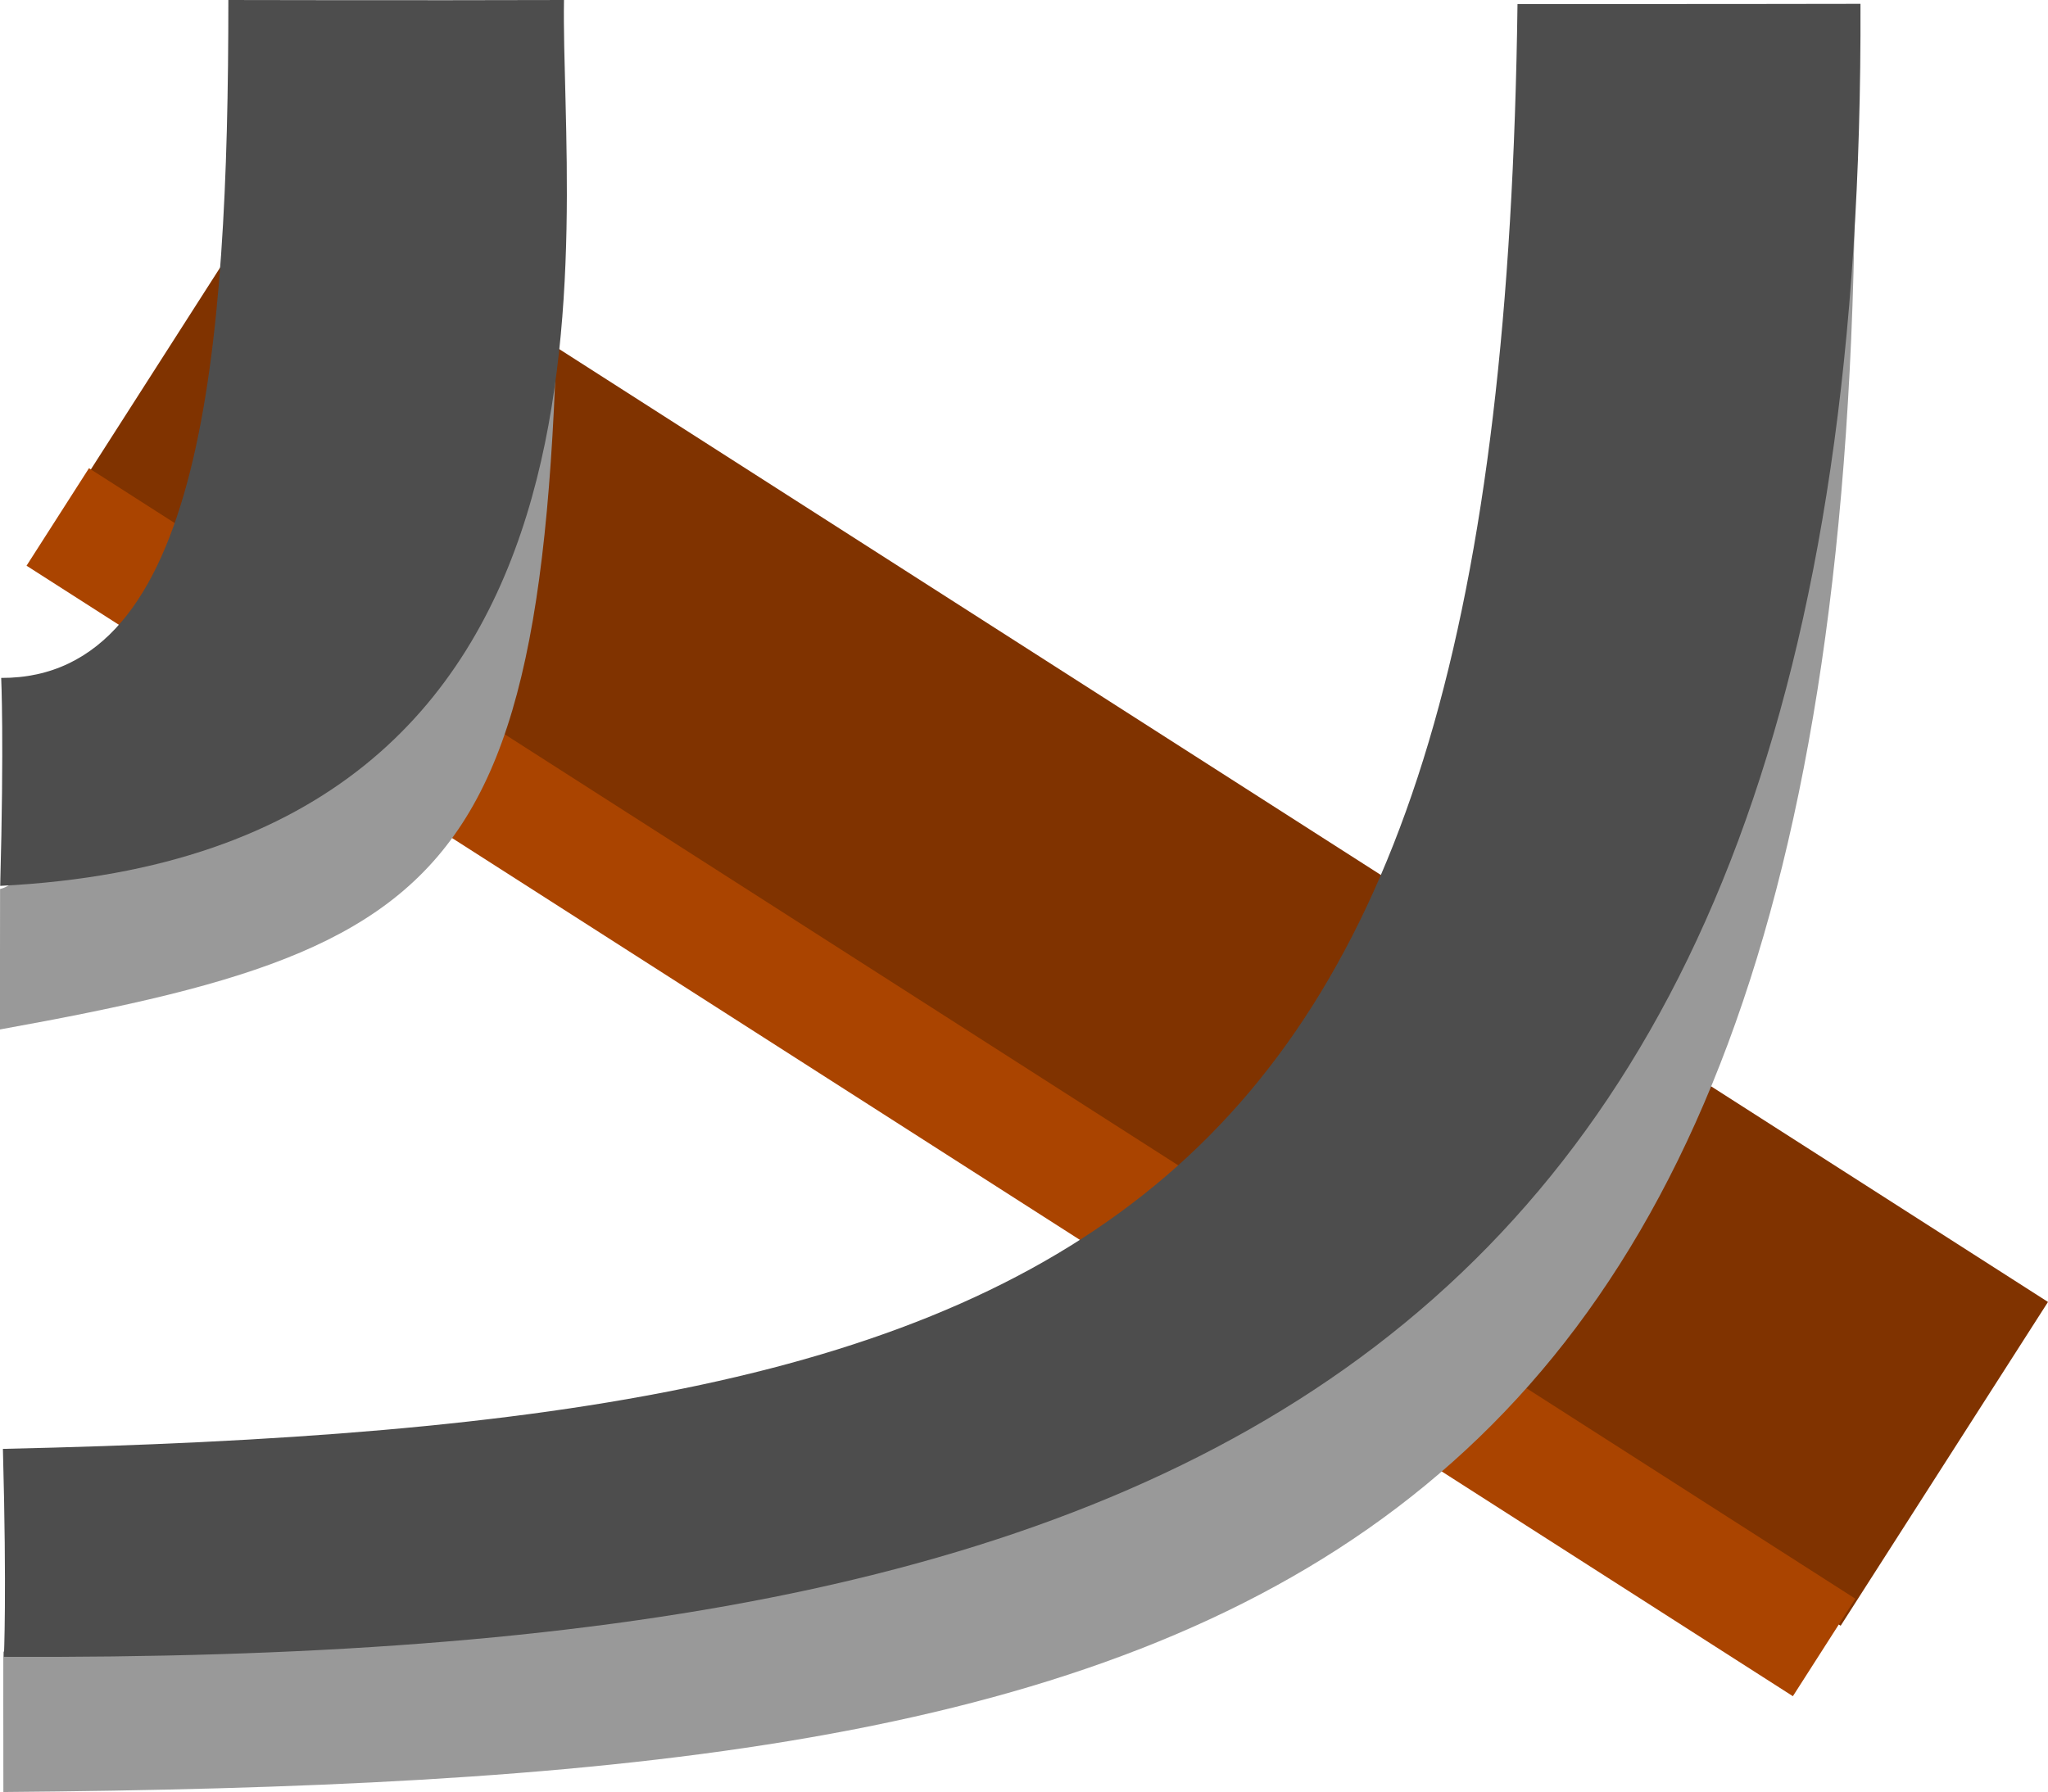 <?xml version="1.0" encoding="UTF-8" standalone="no"?>
<!-- Created with Inkscape (http://www.inkscape.org/) -->

<svg
   width="31.004mm"
   height="27.136mm"
   viewBox="0 0 31.004 27.136"
   version="1.1"
   id="svg1"
   inkscape:version="1.4 (86a8ad7, 2024-10-11)"
   sodipodi:docname="locomotive_all.svg"
   xmlns:inkscape="http://www.inkscape.org/namespaces/inkscape"
   xmlns:sodipodi="http://sodipodi.sourceforge.net/DTD/sodipodi-0.dtd"
   xmlns="http://www.w3.org/2000/svg"
   xmlns:svg="http://www.w3.org/2000/svg">
  <sodipodi:namedview
     id="namedview1"
     pagecolor="#ffffff"
     bordercolor="#000000"
     borderopacity="0.25"
     inkscape:showpageshadow="2"
     inkscape:pageopacity="0.0"
     inkscape:pagecheckerboard="0"
     inkscape:deskcolor="#d1d1d1"
     inkscape:document-units="mm"
     inkscape:zoom="1"
     inkscape:cx="347.5"
     inkscape:cy="364"
     inkscape:window-width="1920"
     inkscape:window-height="1009"
     inkscape:window-x="-8"
     inkscape:window-y="-8"
     inkscape:window-maximized="1"
     inkscape:current-layer="layer1">
    <inkscape:page
       x="0"
       y="0"
       width="31.004"
       height="27.136"
       id="page2"
       margin="0"
       bleed="0" />
  </sodipodi:namedview>
  <defs
     id="defs1" />
  <g
     inkscape:label="Réteg 1"
     inkscape:groupmode="layer"
     id="layer1"
     transform="translate(-112.622,-155.587)">
    <g
       id="g83">
      <g
         id="g80"
         transform="rotate(32.626,-125.154,207.833)">
        <rect
           style="fill:#803300;fill-rule:evenodd;stroke:none;stroke-width:1.507"
           id="rect79"
           width="5.821"
           height="31.75"
           x="35.521"
           y="-83.675"
           transform="rotate(90)" />
        <rect
           style="fill:#aa4400;fill-rule:evenodd;stroke:none;stroke-width:1"
           id="rect80"
           width="31.75"
           height="1.753"
           x="51.891"
           y="40.878" />
      </g>
      <path
         id="path80"
         style="fill:#999999;fill-rule:evenodd"
         d="m 112.622,171.174 c 0,0 -0.001,-1.463 0.001,-2.126 1.227,-0.267 4.819,-8.767 7.27,-13.404 1.104,0.009 -0.463,0.627 1.195,0.743 0.07,12.266 -0.852,13.416 -8.466,14.788 z"
         sodipodi:nodetypes="cccccc" />
      <path
         id="path81"
         style="fill:#4d4d4d;fill-rule:evenodd"
         d="m 112.639,165.852 c 3.042,0.014 3.44,-4.93 3.44,-10.265 0,0 2.888,0.007 5.081,1e-5 -0.058,3.416 1.393,12.92 -8.535,13.414 0.06,-2.202 0.015,-3.149 0.015,-3.149 z"
         sodipodi:nodetypes="cccccc" />
      <path
         id="path82"
         style="fill:#999999;fill-rule:evenodd"
         d="m 112.672,180.596 c 0,0 -10e-4,1.463 0.001,2.126 17.836,-0.151 27.909,-2.307 28.033,-24.509 -0.764,0.003 -1.2,0.009 -1.829,0.007 -7.031,17.571 -9.072,18.176 -26.204,22.376 z"
         sodipodi:nodetypes="cccccc" />
      <path
         id="path83"
         style="fill:#4d4d4d;fill-rule:evenodd"
         d="m 112.68,180.675 c 17.822,0.08 28.187,-4.283 28.107,-25.03 0,0 -2.788,0.005 -5.192,0.004 -0.241,18.514 -6.302,21.512 -22.929,21.877 0.06,2.202 0.015,3.149 0.015,3.149 z"
         sodipodi:nodetypes="cccccc" />
    </g>
  </g>
</svg>
